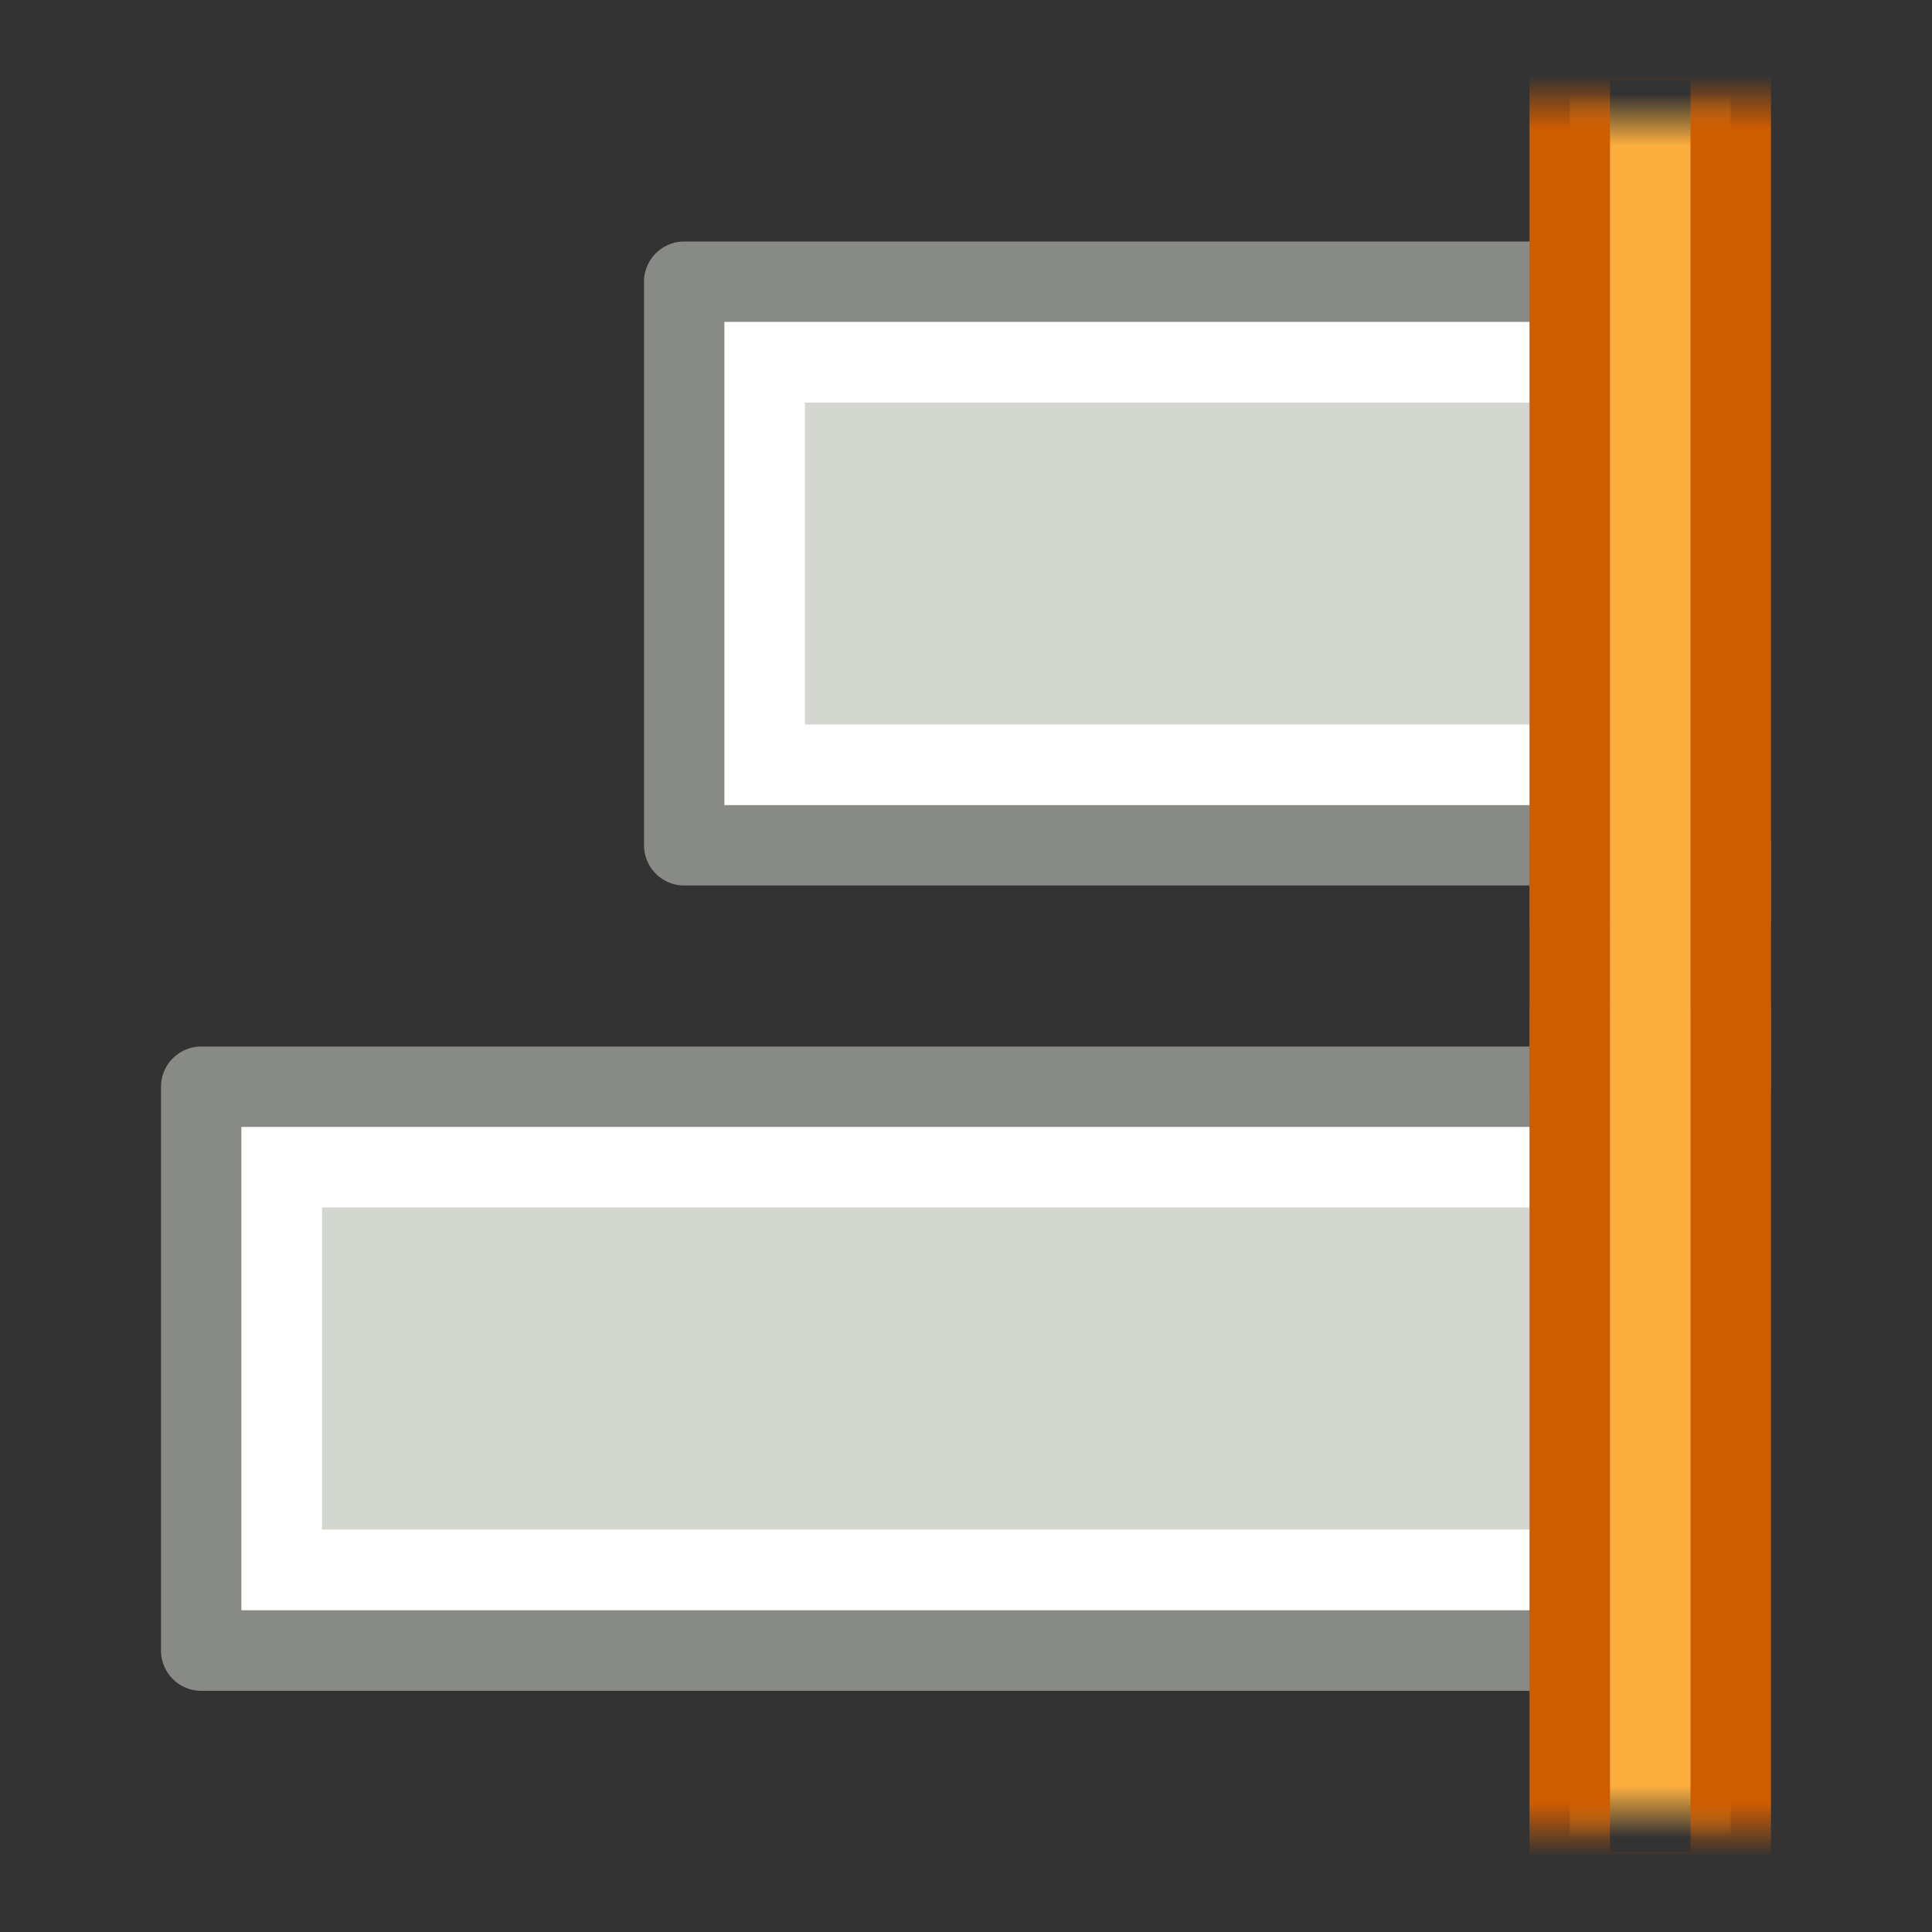 <svg xmlns="http://www.w3.org/2000/svg" xmlns:svg="http://www.w3.org/2000/svg" xmlns:xlink="http://www.w3.org/1999/xlink" id="svg11187" width="24" height="24" version="1.0"><rect width="100%" height="100%" fill="#333333" stroke="none"/><defs id="defs11189"><linearGradient id="linearGradient2968"><stop style="stop-color:#ce5c00;stop-opacity:1" id="stop2970" offset="0"/><stop style="stop-color:#ce5c00;stop-opacity:0" id="stop2972" offset="1"/></linearGradient><linearGradient id="linearGradient4732" x1="187.609" x2="186.937" y1="489.359" y2="489.359" gradientTransform="matrix(-1,0,0,-1,396,981)" gradientUnits="userSpaceOnUse" xlink:href="#linearGradient2968"/><linearGradient id="linearGradient2974"><stop style="stop-color:#fcaf3e;stop-opacity:1" id="stop2976" offset="0"/><stop style="stop-color:#fcaf3e;stop-opacity:0" id="stop2978" offset="1"/></linearGradient><linearGradient id="linearGradient4730" x1="187.816" x2="187.172" y1="489.547" y2="489.547" gradientTransform="matrix(-1,0,0,-1,396,981)" gradientUnits="userSpaceOnUse" xlink:href="#linearGradient2974"/><linearGradient id="linearGradient2986"><stop style="stop-color:#ce5c00;stop-opacity:1" id="stop2988" offset="0"/><stop style="stop-color:#ce5c00;stop-opacity:0" id="stop2990" offset="1"/></linearGradient><linearGradient id="linearGradient4728" x1="187.609" x2="186.937" y1="489.359" y2="489.359" gradientUnits="userSpaceOnUse" xlink:href="#linearGradient2986"/><linearGradient id="linearGradient2980"><stop style="stop-color:#fcaf3e;stop-opacity:1" id="stop2982" offset="0"/><stop style="stop-color:#fcaf3e;stop-opacity:0" id="stop2984" offset="1"/></linearGradient><linearGradient id="linearGradient4726" x1="187.816" x2="187.172" y1="489.547" y2="489.547" gradientUnits="userSpaceOnUse" xlink:href="#linearGradient2980"/></defs><g id="layer1" transform="translate(0,2)"><g style="display:inline" id="g4025" transform="matrix(0,-1,1,0,-60,-199)"><rect style="fill:#d3d7cf;fill-opacity:1;stroke:#888a85;stroke-width:1;stroke-linecap:butt;stroke-linejoin:round;stroke-miterlimit:3;stroke-opacity:1;stroke-dasharray:none;stroke-dashoffset:0;display:inline" id="rect3873" width="12" height="7" x="-80.5" y="-207.5" transform="matrix(0,-1,1,0,0,0)"/><rect style="fill:none;stroke:#fff;stroke-width:1;stroke-linecap:butt;stroke-linejoin:miter;stroke-miterlimit:3;stroke-opacity:1;stroke-dasharray:none;stroke-dashoffset:0;display:inline" id="rect3875" width="10" height="5" x="-79.5" y="-206.5" rx="0" ry="0" transform="matrix(0,-1,1,0,0,0)"/><g style="display:inline" id="g3877" transform="translate(-347,-409)"><rect style="color:#000;fill:#d3d7cf;fill-opacity:1;fill-rule:evenodd;stroke:#888a85;stroke-width:1;stroke-linecap:butt;stroke-linejoin:round;stroke-miterlimit:0;stroke-opacity:1;stroke-dasharray:none;stroke-dashoffset:0;marker:none;display:inline" id="rect3879" width="18" height="7.004" x="-489.5" y="129.496" transform="matrix(0,-1,1,0,0,0)"/><rect style="color:#000;fill:none;stroke:#fff;stroke-width:1;stroke-linecap:round;stroke-linejoin:miter;stroke-miterlimit:2;stroke-opacity:1;stroke-dasharray:none;stroke-dashoffset:0;marker:none;display:inline" id="rect3881" width="16" height="5" x="-488.5" y="130.5" rx="0" ry="0" transform="matrix(0,-1,1,0,0,0)"/></g><g style="display:inline" id="g3919" transform="translate(-407,-410)"><rect style="fill:#fcaf3e;fill-opacity:1;stroke:#ce5c00;stroke-width:1;stroke-linecap:butt;stroke-linejoin:round;stroke-miterlimit:0;stroke-opacity:1;stroke-dasharray:none;stroke-dashoffset:0" id="rect3921" width="3" height="2" x="196.5" y="489.5"/><path style="fill:url(#linearGradient4726);fill-opacity:1;stroke:url(#linearGradient4728);stroke-width:1;stroke-linecap:butt;stroke-linejoin:round;stroke-miterlimit:0;stroke-opacity:1;stroke-dashoffset:0" id="path3923" d="m 197.5,491.5 -11,0 0,-2 11,0"/><path style="fill:url(#linearGradient4730);fill-opacity:1;stroke:url(#linearGradient4732);stroke-width:1;stroke-linecap:butt;stroke-linejoin:round;stroke-miterlimit:0;stroke-opacity:1;stroke-dashoffset:0" id="path3925" d="m 198.5,489.5 11,0 0,2 -11,0"/></g></g></g></svg>